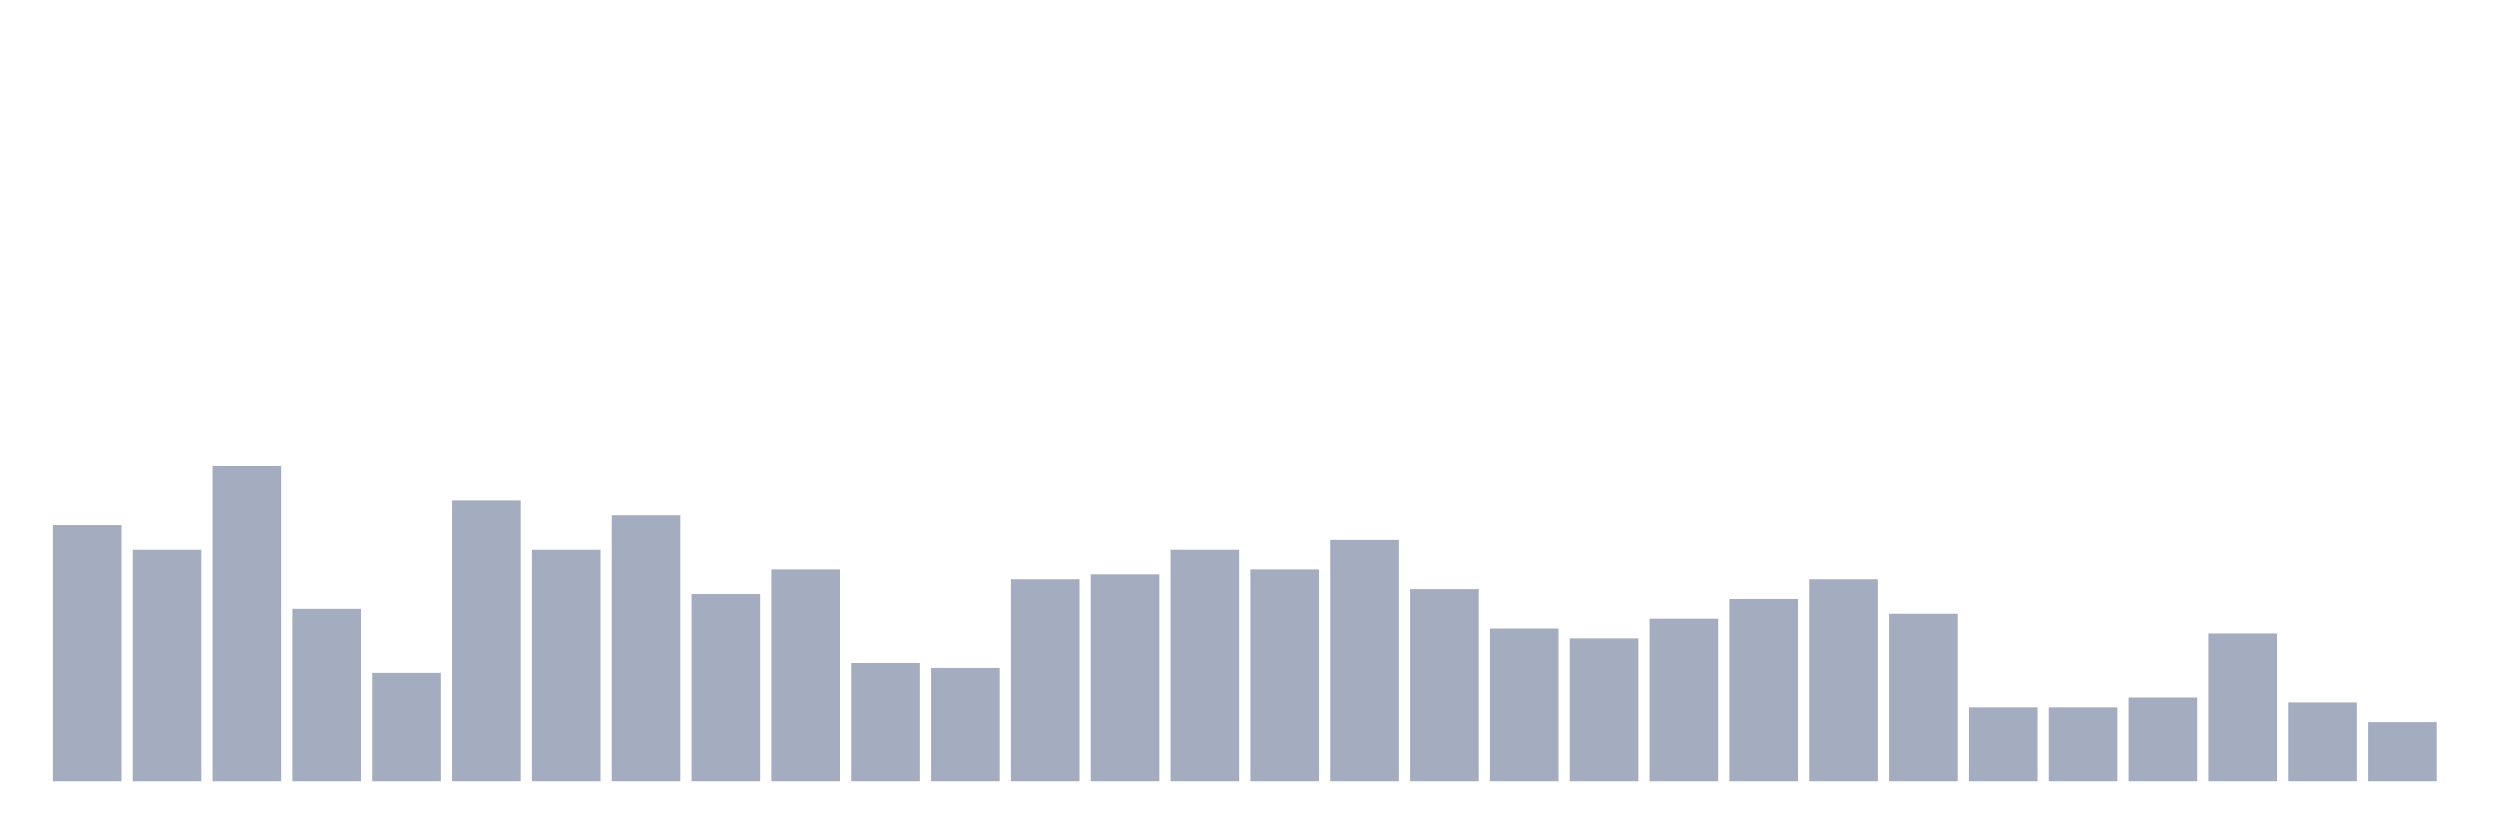 <svg xmlns="http://www.w3.org/2000/svg" viewBox="0 0 480 160"><g transform="translate(10,10)"><rect class="bar" x="0.153" width="13.175" y="90.811" height="49.189" fill="rgb(164,173,192)"></rect><rect class="bar" x="15.482" width="13.175" y="95.541" height="44.459" fill="rgb(164,173,192)"></rect><rect class="bar" x="30.81" width="13.175" y="79.459" height="60.541" fill="rgb(164,173,192)"></rect><rect class="bar" x="46.138" width="13.175" y="106.892" height="33.108" fill="rgb(164,173,192)"></rect><rect class="bar" x="61.466" width="13.175" y="119.189" height="20.811" fill="rgb(164,173,192)"></rect><rect class="bar" x="76.794" width="13.175" y="86.081" height="53.919" fill="rgb(164,173,192)"></rect><rect class="bar" x="92.123" width="13.175" y="95.541" height="44.459" fill="rgb(164,173,192)"></rect><rect class="bar" x="107.451" width="13.175" y="88.919" height="51.081" fill="rgb(164,173,192)"></rect><rect class="bar" x="122.779" width="13.175" y="104.054" height="35.946" fill="rgb(164,173,192)"></rect><rect class="bar" x="138.107" width="13.175" y="99.324" height="40.676" fill="rgb(164,173,192)"></rect><rect class="bar" x="153.436" width="13.175" y="117.297" height="22.703" fill="rgb(164,173,192)"></rect><rect class="bar" x="168.764" width="13.175" y="118.243" height="21.757" fill="rgb(164,173,192)"></rect><rect class="bar" x="184.092" width="13.175" y="101.216" height="38.784" fill="rgb(164,173,192)"></rect><rect class="bar" x="199.42" width="13.175" y="100.27" height="39.73" fill="rgb(164,173,192)"></rect><rect class="bar" x="214.748" width="13.175" y="95.541" height="44.459" fill="rgb(164,173,192)"></rect><rect class="bar" x="230.077" width="13.175" y="99.324" height="40.676" fill="rgb(164,173,192)"></rect><rect class="bar" x="245.405" width="13.175" y="93.649" height="46.351" fill="rgb(164,173,192)"></rect><rect class="bar" x="260.733" width="13.175" y="103.108" height="36.892" fill="rgb(164,173,192)"></rect><rect class="bar" x="276.061" width="13.175" y="110.676" height="29.324" fill="rgb(164,173,192)"></rect><rect class="bar" x="291.39" width="13.175" y="112.568" height="27.432" fill="rgb(164,173,192)"></rect><rect class="bar" x="306.718" width="13.175" y="108.784" height="31.216" fill="rgb(164,173,192)"></rect><rect class="bar" x="322.046" width="13.175" y="105" height="35" fill="rgb(164,173,192)"></rect><rect class="bar" x="337.374" width="13.175" y="101.216" height="38.784" fill="rgb(164,173,192)"></rect><rect class="bar" x="352.702" width="13.175" y="107.838" height="32.162" fill="rgb(164,173,192)"></rect><rect class="bar" x="368.031" width="13.175" y="125.811" height="14.189" fill="rgb(164,173,192)"></rect><rect class="bar" x="383.359" width="13.175" y="125.811" height="14.189" fill="rgb(164,173,192)"></rect><rect class="bar" x="398.687" width="13.175" y="123.919" height="16.081" fill="rgb(164,173,192)"></rect><rect class="bar" x="414.015" width="13.175" y="111.622" height="28.378" fill="rgb(164,173,192)"></rect><rect class="bar" x="429.344" width="13.175" y="124.865" height="15.135" fill="rgb(164,173,192)"></rect><rect class="bar" x="444.672" width="13.175" y="128.649" height="11.351" fill="rgb(164,173,192)"></rect></g></svg>
